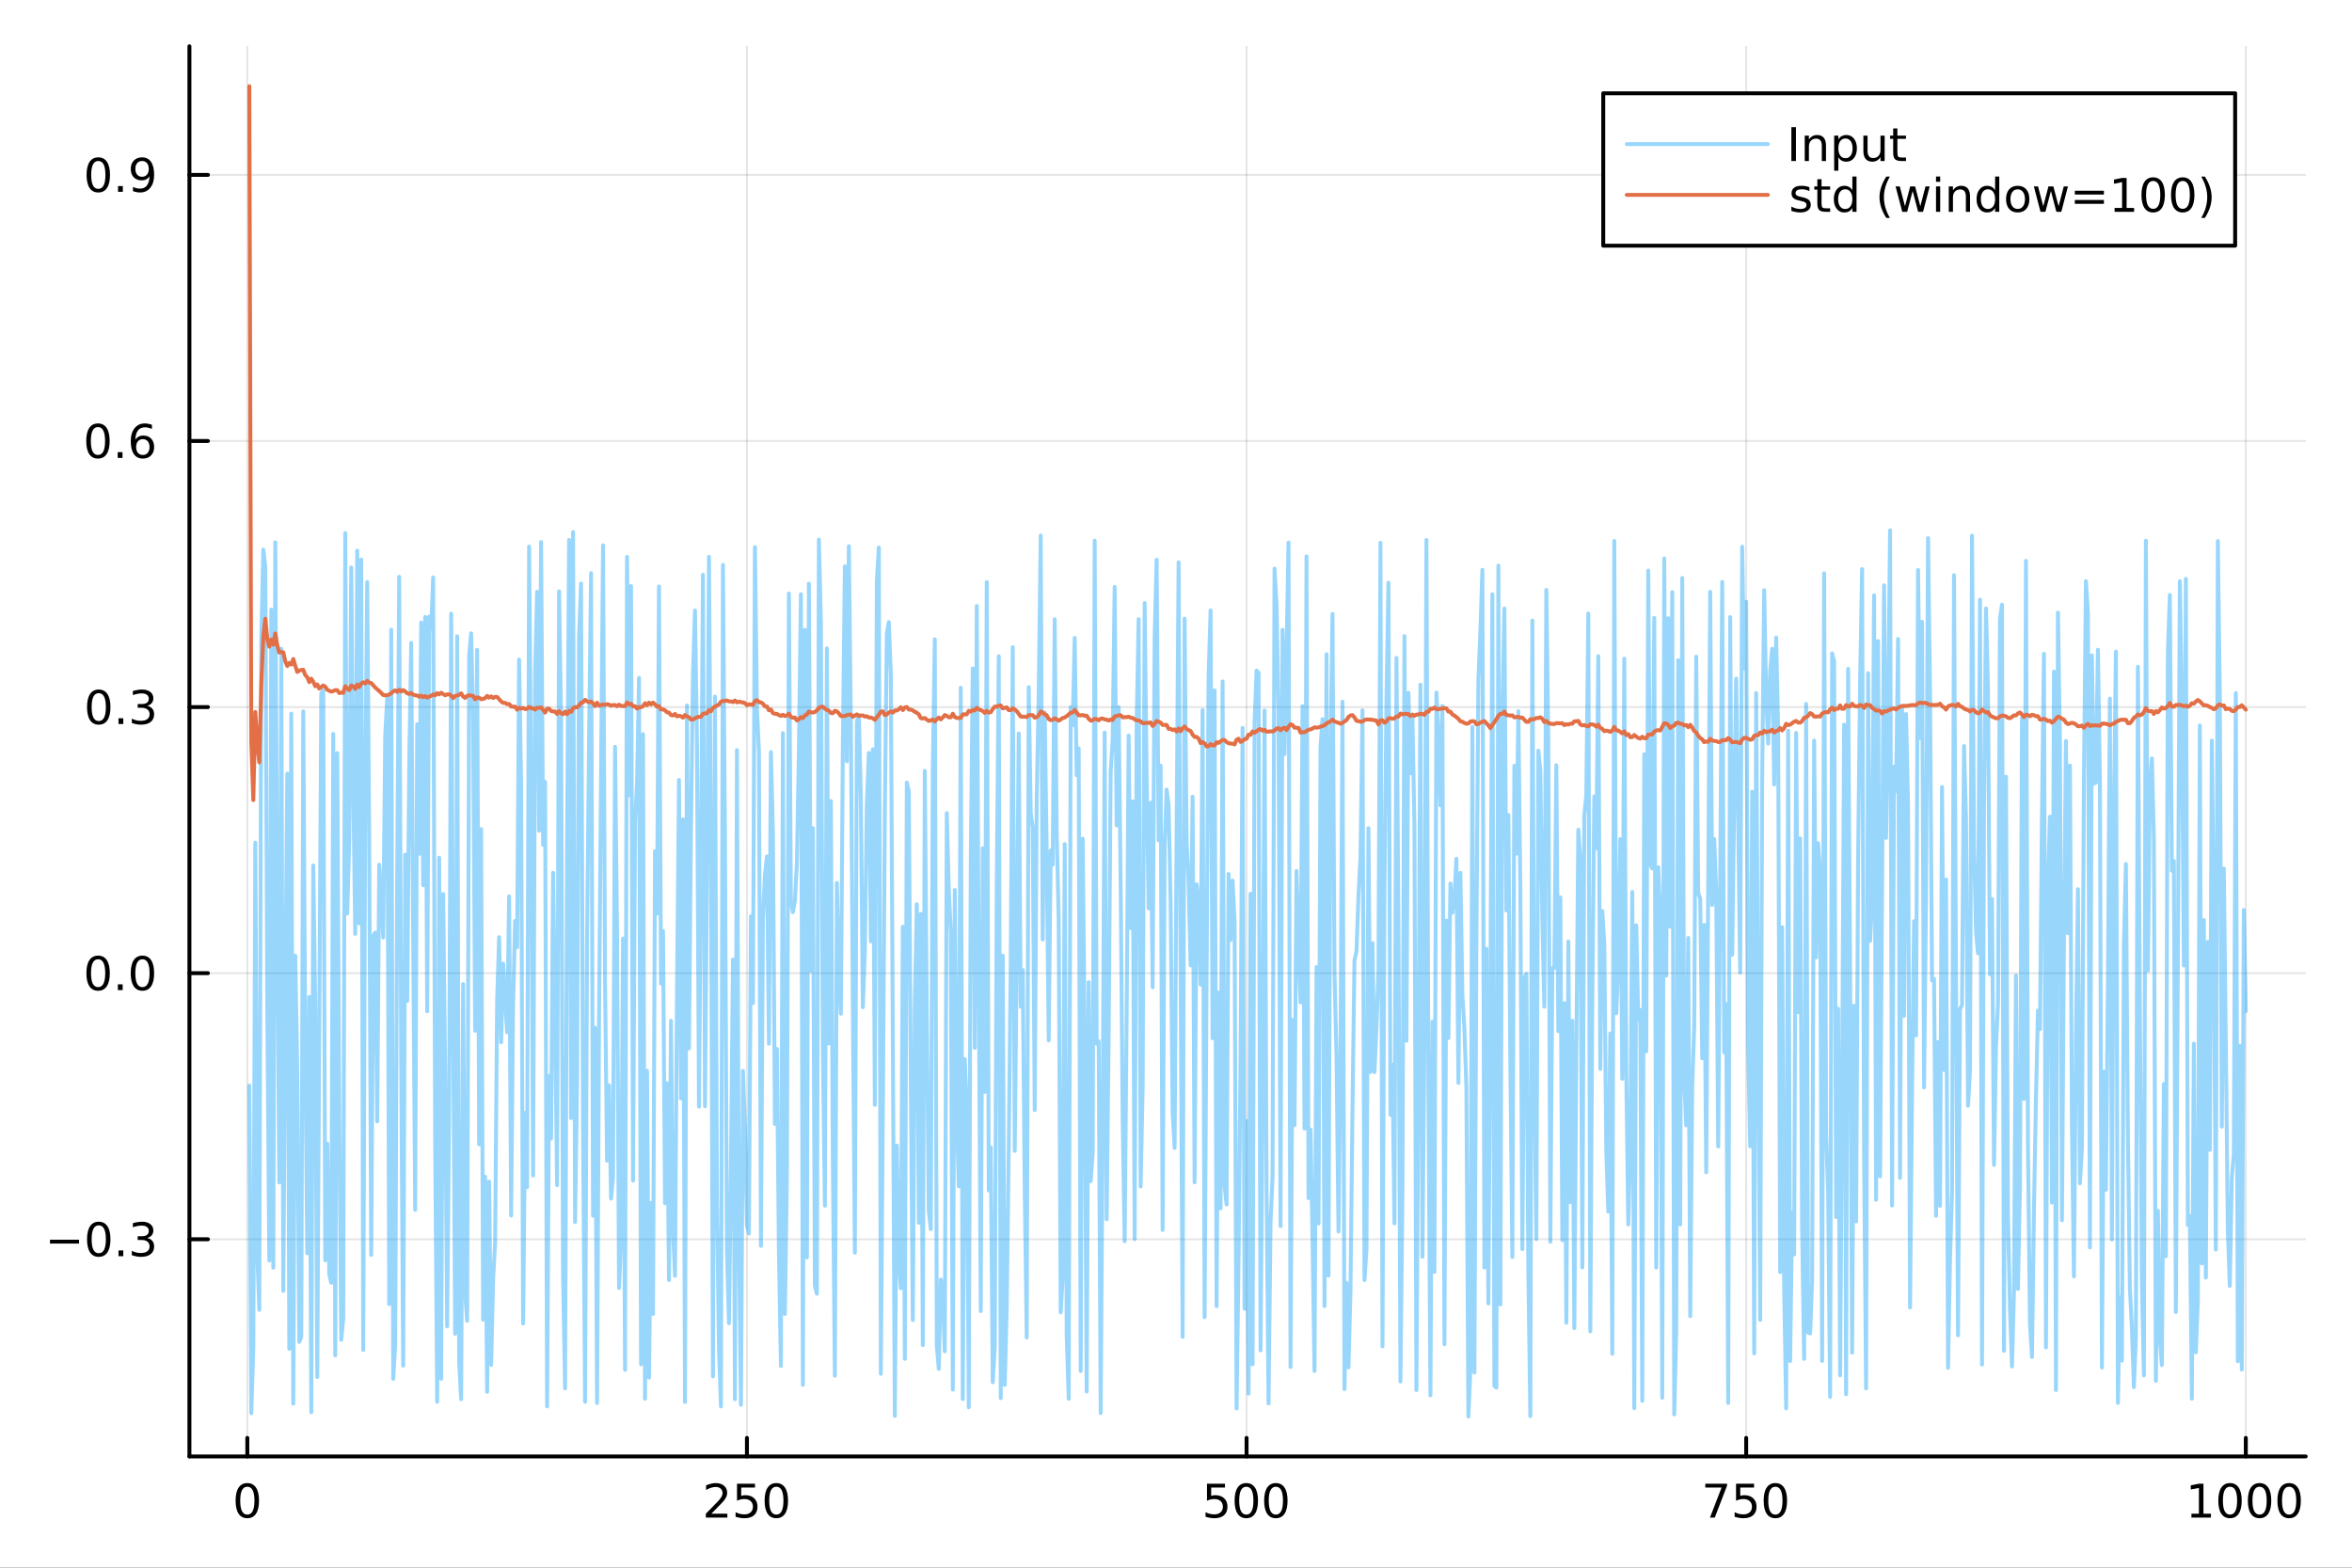 <?xml version="1.0" encoding="utf-8"?>
<svg xmlns="http://www.w3.org/2000/svg" xmlns:xlink="http://www.w3.org/1999/xlink" width="600" height="400" viewBox="0 0 2400 1600">
<rect x="0" y="0" width="2400" height="1600" fill="#333333" stroke="none"/>
<defs>
  <clipPath id="clip750">
    <rect x="0" y="0" width="2400" height="1600"/>
  </clipPath>
</defs>
<path clip-path="url(#clip750)" d="M0 1600 L2400 1600 L2400 0 L0 0  Z" fill="#ffffff" fill-rule="evenodd" fill-opacity="1"/>
<defs>
  <clipPath id="clip751">
    <rect x="480" y="0" width="1681" height="1600"/>
  </clipPath>
</defs>
<path clip-path="url(#clip750)" d="M193.288 1486.45 L2352.76 1486.45 L2352.76 47.244 L193.288 47.244  Z" fill="#ffffff" fill-rule="evenodd" fill-opacity="1"/>
<defs>
  <clipPath id="clip752">
    <rect x="193" y="47" width="2160" height="1440"/>
  </clipPath>
</defs>
<polyline clip-path="url(#clip752)" style="stroke:#000000; stroke-linecap:round; stroke-linejoin:round; stroke-width:2; stroke-opacity:0.1; fill:none" points="252.366,1486.45 252.366,47.244 "/>
<polyline clip-path="url(#clip752)" style="stroke:#000000; stroke-linecap:round; stroke-linejoin:round; stroke-width:2; stroke-opacity:0.1; fill:none" points="762.184,1486.45 762.184,47.244 "/>
<polyline clip-path="url(#clip752)" style="stroke:#000000; stroke-linecap:round; stroke-linejoin:round; stroke-width:2; stroke-opacity:0.1; fill:none" points="1272,1486.45 1272,47.244 "/>
<polyline clip-path="url(#clip752)" style="stroke:#000000; stroke-linecap:round; stroke-linejoin:round; stroke-width:2; stroke-opacity:0.1; fill:none" points="1781.82,1486.45 1781.82,47.244 "/>
<polyline clip-path="url(#clip752)" style="stroke:#000000; stroke-linecap:round; stroke-linejoin:round; stroke-width:2; stroke-opacity:0.1; fill:none" points="2291.64,1486.45 2291.64,47.244 "/>
<polyline clip-path="url(#clip750)" style="stroke:#000000; stroke-linecap:round; stroke-linejoin:round; stroke-width:4; stroke-opacity:1; fill:none" points="193.288,1486.45 2352.76,1486.45 "/>
<polyline clip-path="url(#clip750)" style="stroke:#000000; stroke-linecap:round; stroke-linejoin:round; stroke-width:4; stroke-opacity:1; fill:none" points="252.366,1486.45 252.366,1467.55 "/>
<polyline clip-path="url(#clip750)" style="stroke:#000000; stroke-linecap:round; stroke-linejoin:round; stroke-width:4; stroke-opacity:1; fill:none" points="762.184,1486.45 762.184,1467.55 "/>
<polyline clip-path="url(#clip750)" style="stroke:#000000; stroke-linecap:round; stroke-linejoin:round; stroke-width:4; stroke-opacity:1; fill:none" points="1272,1486.45 1272,1467.55 "/>
<polyline clip-path="url(#clip750)" style="stroke:#000000; stroke-linecap:round; stroke-linejoin:round; stroke-width:4; stroke-opacity:1; fill:none" points="1781.82,1486.45 1781.82,1467.55 "/>
<polyline clip-path="url(#clip750)" style="stroke:#000000; stroke-linecap:round; stroke-linejoin:round; stroke-width:4; stroke-opacity:1; fill:none" points="2291.64,1486.45 2291.64,1467.55 "/>
<path clip-path="url(#clip750)" d="M252.366 1517.37 Q248.755 1517.37 246.926 1520.93 Q245.12 1524.47 245.12 1531.6 Q245.12 1538.71 246.926 1542.27 Q248.755 1545.82 252.366 1545.82 Q256 1545.82 257.805 1542.27 Q259.634 1538.71 259.634 1531.6 Q259.634 1524.47 257.805 1520.93 Q256 1517.37 252.366 1517.37 M252.366 1513.66 Q258.176 1513.66 261.231 1518.27 Q264.31 1522.85 264.31 1531.6 Q264.31 1540.33 261.231 1544.94 Q258.176 1549.52 252.366 1549.52 Q246.555 1549.52 243.477 1544.94 Q240.421 1540.33 240.421 1531.6 Q240.421 1522.85 243.477 1518.27 Q246.555 1513.66 252.366 1513.66 Z" fill="#000000" fill-rule="nonzero" fill-opacity="1" /><path clip-path="url(#clip750)" d="M725.876 1544.91 L742.196 1544.91 L742.196 1548.85 L720.251 1548.85 L720.251 1544.91 Q722.913 1542.16 727.497 1537.53 Q732.103 1532.88 733.284 1531.53 Q735.529 1529.01 736.409 1527.27 Q737.311 1525.51 737.311 1523.82 Q737.311 1521.07 735.367 1519.33 Q733.446 1517.6 730.344 1517.6 Q728.145 1517.6 725.691 1518.36 Q723.261 1519.13 720.483 1520.68 L720.483 1515.95 Q723.307 1514.82 725.761 1514.24 Q728.214 1513.66 730.251 1513.66 Q735.622 1513.66 738.816 1516.35 Q742.01 1519.03 742.01 1523.52 Q742.01 1525.65 741.2 1527.57 Q740.413 1529.47 738.307 1532.07 Q737.728 1532.74 734.626 1535.95 Q731.524 1539.15 725.876 1544.91 Z" fill="#000000" fill-rule="nonzero" fill-opacity="1" /><path clip-path="url(#clip750)" d="M752.057 1514.29 L770.413 1514.29 L770.413 1518.22 L756.339 1518.22 L756.339 1526.7 Q757.358 1526.35 758.376 1526.19 Q759.395 1526 760.413 1526 Q766.2 1526 769.58 1529.17 Q772.959 1532.34 772.959 1537.76 Q772.959 1543.34 769.487 1546.44 Q766.015 1549.52 759.696 1549.52 Q757.52 1549.52 755.251 1549.15 Q753.006 1548.78 750.598 1548.04 L750.598 1543.34 Q752.682 1544.47 754.904 1545.03 Q757.126 1545.58 759.603 1545.58 Q763.608 1545.58 765.945 1543.48 Q768.283 1541.37 768.283 1537.76 Q768.283 1534.15 765.945 1532.04 Q763.608 1529.94 759.603 1529.94 Q757.728 1529.94 755.853 1530.35 Q754.001 1530.77 752.057 1531.65 L752.057 1514.29 Z" fill="#000000" fill-rule="nonzero" fill-opacity="1" /><path clip-path="url(#clip750)" d="M792.172 1517.37 Q788.561 1517.37 786.732 1520.93 Q784.927 1524.47 784.927 1531.6 Q784.927 1538.71 786.732 1542.27 Q788.561 1545.82 792.172 1545.82 Q795.806 1545.82 797.612 1542.27 Q799.441 1538.71 799.441 1531.6 Q799.441 1524.47 797.612 1520.93 Q795.806 1517.37 792.172 1517.37 M792.172 1513.66 Q797.982 1513.66 801.038 1518.27 Q804.117 1522.85 804.117 1531.6 Q804.117 1540.33 801.038 1544.94 Q797.982 1549.52 792.172 1549.52 Q786.362 1549.52 783.283 1544.94 Q780.228 1540.33 780.228 1531.6 Q780.228 1522.85 783.283 1518.27 Q786.362 1513.66 792.172 1513.66 Z" fill="#000000" fill-rule="nonzero" fill-opacity="1" /><path clip-path="url(#clip750)" d="M1231.62 1514.29 L1249.98 1514.29 L1249.98 1518.22 L1235.9 1518.22 L1235.9 1526.7 Q1236.92 1526.35 1237.94 1526.19 Q1238.96 1526 1239.98 1526 Q1245.76 1526 1249.14 1529.17 Q1252.52 1532.34 1252.52 1537.76 Q1252.52 1543.34 1249.05 1546.44 Q1245.58 1549.52 1239.26 1549.52 Q1237.08 1549.52 1234.81 1549.15 Q1232.57 1548.78 1230.16 1548.04 L1230.16 1543.34 Q1232.25 1544.47 1234.47 1545.03 Q1236.69 1545.58 1239.17 1545.58 Q1243.17 1545.58 1245.51 1543.48 Q1247.85 1541.37 1247.85 1537.76 Q1247.85 1534.15 1245.51 1532.04 Q1243.17 1529.94 1239.17 1529.94 Q1237.29 1529.94 1235.42 1530.35 Q1233.56 1530.77 1231.62 1531.65 L1231.62 1514.29 Z" fill="#000000" fill-rule="nonzero" fill-opacity="1" /><path clip-path="url(#clip750)" d="M1271.74 1517.37 Q1268.12 1517.37 1266.3 1520.93 Q1264.49 1524.47 1264.49 1531.6 Q1264.49 1538.71 1266.3 1542.27 Q1268.12 1545.82 1271.74 1545.82 Q1275.37 1545.82 1277.18 1542.27 Q1279 1538.71 1279 1531.6 Q1279 1524.47 1277.18 1520.93 Q1275.37 1517.37 1271.74 1517.37 M1271.74 1513.66 Q1277.55 1513.66 1280.6 1518.27 Q1283.68 1522.85 1283.68 1531.6 Q1283.68 1540.33 1280.6 1544.94 Q1277.55 1549.52 1271.74 1549.52 Q1265.93 1549.52 1262.85 1544.94 Q1259.79 1540.33 1259.79 1531.6 Q1259.79 1522.85 1262.85 1518.27 Q1265.93 1513.66 1271.74 1513.66 Z" fill="#000000" fill-rule="nonzero" fill-opacity="1" /><path clip-path="url(#clip750)" d="M1301.9 1517.37 Q1298.29 1517.37 1296.46 1520.93 Q1294.65 1524.47 1294.65 1531.6 Q1294.65 1538.71 1296.46 1542.27 Q1298.29 1545.82 1301.9 1545.82 Q1305.53 1545.82 1307.34 1542.27 Q1309.17 1538.71 1309.17 1531.6 Q1309.17 1524.47 1307.34 1520.93 Q1305.53 1517.37 1301.9 1517.37 M1301.9 1513.66 Q1307.71 1513.66 1310.76 1518.27 Q1313.84 1522.85 1313.84 1531.6 Q1313.84 1540.33 1310.76 1544.94 Q1307.71 1549.52 1301.9 1549.52 Q1296.09 1549.52 1293.01 1544.94 Q1289.95 1540.33 1289.95 1531.6 Q1289.95 1522.85 1293.01 1518.27 Q1296.09 1513.66 1301.9 1513.66 Z" fill="#000000" fill-rule="nonzero" fill-opacity="1" /><path clip-path="url(#clip750)" d="M1740.1 1514.29 L1762.32 1514.29 L1762.32 1516.28 L1749.77 1548.85 L1744.89 1548.85 L1756.69 1518.22 L1740.1 1518.22 L1740.1 1514.29 Z" fill="#000000" fill-rule="nonzero" fill-opacity="1" /><path clip-path="url(#clip750)" d="M1771.48 1514.29 L1789.84 1514.29 L1789.84 1518.22 L1775.77 1518.22 L1775.77 1526.7 Q1776.79 1526.35 1777.8 1526.19 Q1778.82 1526 1779.84 1526 Q1785.63 1526 1789.01 1529.17 Q1792.39 1532.34 1792.39 1537.76 Q1792.39 1543.34 1788.92 1546.44 Q1785.44 1549.52 1779.12 1549.52 Q1776.95 1549.52 1774.68 1549.15 Q1772.43 1548.78 1770.03 1548.04 L1770.03 1543.34 Q1772.11 1544.47 1774.33 1545.03 Q1776.55 1545.58 1779.03 1545.58 Q1783.04 1545.58 1785.37 1543.48 Q1787.71 1541.37 1787.71 1537.76 Q1787.71 1534.15 1785.37 1532.04 Q1783.04 1529.94 1779.03 1529.94 Q1777.16 1529.94 1775.28 1530.35 Q1773.43 1530.77 1771.48 1531.65 L1771.48 1514.29 Z" fill="#000000" fill-rule="nonzero" fill-opacity="1" /><path clip-path="url(#clip750)" d="M1811.6 1517.37 Q1807.99 1517.37 1806.16 1520.93 Q1804.36 1524.47 1804.36 1531.6 Q1804.36 1538.71 1806.16 1542.27 Q1807.99 1545.82 1811.6 1545.82 Q1815.23 1545.82 1817.04 1542.27 Q1818.87 1538.71 1818.87 1531.6 Q1818.87 1524.47 1817.04 1520.93 Q1815.23 1517.37 1811.6 1517.37 M1811.6 1513.66 Q1817.41 1513.66 1820.47 1518.27 Q1823.54 1522.85 1823.54 1531.6 Q1823.54 1540.33 1820.47 1544.94 Q1817.41 1549.52 1811.6 1549.52 Q1805.79 1549.52 1802.71 1544.94 Q1799.66 1540.33 1799.66 1531.6 Q1799.66 1522.85 1802.71 1518.27 Q1805.79 1513.66 1811.6 1513.66 Z" fill="#000000" fill-rule="nonzero" fill-opacity="1" /><path clip-path="url(#clip750)" d="M2236.16 1544.91 L2243.8 1544.91 L2243.8 1518.55 L2235.49 1520.21 L2235.49 1515.95 L2243.76 1514.29 L2248.43 1514.29 L2248.43 1544.91 L2256.07 1544.91 L2256.07 1548.85 L2236.16 1548.85 L2236.16 1544.91 Z" fill="#000000" fill-rule="nonzero" fill-opacity="1" /><path clip-path="url(#clip750)" d="M2275.52 1517.37 Q2271.91 1517.37 2270.08 1520.93 Q2268.27 1524.47 2268.27 1531.6 Q2268.27 1538.71 2270.08 1542.27 Q2271.91 1545.82 2275.52 1545.82 Q2279.15 1545.82 2280.96 1542.27 Q2282.78 1538.71 2282.78 1531.6 Q2282.78 1524.47 2280.96 1520.93 Q2279.15 1517.37 2275.52 1517.37 M2275.52 1513.66 Q2281.33 1513.66 2284.38 1518.27 Q2287.46 1522.85 2287.46 1531.6 Q2287.46 1540.33 2284.38 1544.94 Q2281.33 1549.52 2275.52 1549.52 Q2269.71 1549.52 2266.63 1544.94 Q2263.57 1540.33 2263.57 1531.6 Q2263.57 1522.85 2266.63 1518.27 Q2269.71 1513.66 2275.52 1513.66 Z" fill="#000000" fill-rule="nonzero" fill-opacity="1" /><path clip-path="url(#clip750)" d="M2305.68 1517.37 Q2302.07 1517.37 2300.24 1520.93 Q2298.43 1524.47 2298.43 1531.6 Q2298.43 1538.71 2300.24 1542.27 Q2302.07 1545.82 2305.68 1545.82 Q2309.31 1545.82 2311.12 1542.27 Q2312.95 1538.71 2312.95 1531.6 Q2312.95 1524.47 2311.12 1520.93 Q2309.31 1517.37 2305.68 1517.37 M2305.68 1513.66 Q2311.49 1513.66 2314.54 1518.27 Q2317.62 1522.85 2317.62 1531.6 Q2317.62 1540.33 2314.54 1544.94 Q2311.49 1549.52 2305.68 1549.52 Q2299.87 1549.52 2296.79 1544.94 Q2293.73 1540.33 2293.73 1531.6 Q2293.73 1522.85 2296.79 1518.27 Q2299.87 1513.66 2305.68 1513.66 Z" fill="#000000" fill-rule="nonzero" fill-opacity="1" /><path clip-path="url(#clip750)" d="M2335.84 1517.37 Q2332.23 1517.37 2330.4 1520.93 Q2328.59 1524.47 2328.59 1531.6 Q2328.59 1538.71 2330.4 1542.27 Q2332.23 1545.82 2335.84 1545.82 Q2339.47 1545.82 2341.28 1542.27 Q2343.11 1538.71 2343.11 1531.6 Q2343.11 1524.47 2341.28 1520.93 Q2339.47 1517.37 2335.84 1517.37 M2335.84 1513.66 Q2341.65 1513.66 2344.71 1518.27 Q2347.78 1522.85 2347.78 1531.6 Q2347.78 1540.33 2344.71 1544.94 Q2341.65 1549.52 2335.84 1549.52 Q2330.03 1549.52 2326.95 1544.94 Q2323.9 1540.33 2323.9 1531.6 Q2323.9 1522.85 2326.95 1518.27 Q2330.03 1513.66 2335.84 1513.66 Z" fill="#000000" fill-rule="nonzero" fill-opacity="1" /><polyline clip-path="url(#clip752)" style="stroke:#000000; stroke-linecap:round; stroke-linejoin:round; stroke-width:2; stroke-opacity:0.1; fill:none" points="193.288,1264.81 2352.76,1264.81 "/>
<polyline clip-path="url(#clip752)" style="stroke:#000000; stroke-linecap:round; stroke-linejoin:round; stroke-width:2; stroke-opacity:0.1; fill:none" points="193.288,993.233 2352.76,993.233 "/>
<polyline clip-path="url(#clip752)" style="stroke:#000000; stroke-linecap:round; stroke-linejoin:round; stroke-width:2; stroke-opacity:0.1; fill:none" points="193.288,721.656 2352.76,721.656 "/>
<polyline clip-path="url(#clip752)" style="stroke:#000000; stroke-linecap:round; stroke-linejoin:round; stroke-width:2; stroke-opacity:0.1; fill:none" points="193.288,450.079 2352.76,450.079 "/>
<polyline clip-path="url(#clip752)" style="stroke:#000000; stroke-linecap:round; stroke-linejoin:round; stroke-width:2; stroke-opacity:0.1; fill:none" points="193.288,178.502 2352.76,178.502 "/>
<polyline clip-path="url(#clip750)" style="stroke:#000000; stroke-linecap:round; stroke-linejoin:round; stroke-width:4; stroke-opacity:1; fill:none" points="193.288,1486.45 193.288,47.244 "/>
<polyline clip-path="url(#clip750)" style="stroke:#000000; stroke-linecap:round; stroke-linejoin:round; stroke-width:4; stroke-opacity:1; fill:none" points="193.288,1264.81 212.185,1264.81 "/>
<polyline clip-path="url(#clip750)" style="stroke:#000000; stroke-linecap:round; stroke-linejoin:round; stroke-width:4; stroke-opacity:1; fill:none" points="193.288,993.233 212.185,993.233 "/>
<polyline clip-path="url(#clip750)" style="stroke:#000000; stroke-linecap:round; stroke-linejoin:round; stroke-width:4; stroke-opacity:1; fill:none" points="193.288,721.656 212.185,721.656 "/>
<polyline clip-path="url(#clip750)" style="stroke:#000000; stroke-linecap:round; stroke-linejoin:round; stroke-width:4; stroke-opacity:1; fill:none" points="193.288,450.079 212.185,450.079 "/>
<polyline clip-path="url(#clip750)" style="stroke:#000000; stroke-linecap:round; stroke-linejoin:round; stroke-width:4; stroke-opacity:1; fill:none" points="193.288,178.502 212.185,178.502 "/>
<path clip-path="url(#clip750)" d="M50.992 1265.26 L80.668 1265.26 L80.668 1269.2 L50.992 1269.2 L50.992 1265.26 Z" fill="#000000" fill-rule="nonzero" fill-opacity="1" /><path clip-path="url(#clip750)" d="M100.76 1250.61 Q97.149 1250.61 95.321 1254.17 Q93.515 1257.72 93.515 1264.85 Q93.515 1271.95 95.321 1275.52 Q97.149 1279.06 100.76 1279.06 Q104.395 1279.06 106.2 1275.52 Q108.029 1271.95 108.029 1264.85 Q108.029 1257.72 106.2 1254.17 Q104.395 1250.61 100.76 1250.61 M100.76 1246.91 Q106.571 1246.91 109.626 1251.51 Q112.705 1256.1 112.705 1264.85 Q112.705 1273.57 109.626 1278.18 Q106.571 1282.76 100.76 1282.76 Q94.95 1282.76 91.871 1278.18 Q88.816 1273.57 88.816 1264.85 Q88.816 1256.1 91.871 1251.51 Q94.95 1246.91 100.76 1246.91 Z" fill="#000000" fill-rule="nonzero" fill-opacity="1" /><path clip-path="url(#clip750)" d="M120.922 1276.21 L125.807 1276.21 L125.807 1282.09 L120.922 1282.09 L120.922 1276.21 Z" fill="#000000" fill-rule="nonzero" fill-opacity="1" /><path clip-path="url(#clip750)" d="M150.158 1263.46 Q153.515 1264.17 155.39 1266.44 Q157.288 1268.71 157.288 1272.04 Q157.288 1277.16 153.769 1279.96 Q150.251 1282.76 143.769 1282.76 Q141.593 1282.76 139.279 1282.32 Q136.987 1281.91 134.533 1281.05 L134.533 1276.53 Q136.478 1277.67 138.793 1278.25 Q141.107 1278.83 143.631 1278.83 Q148.029 1278.83 150.32 1277.09 Q152.635 1275.35 152.635 1272.04 Q152.635 1268.99 150.482 1267.28 Q148.353 1265.54 144.533 1265.54 L140.506 1265.54 L140.506 1261.7 L144.718 1261.7 Q148.168 1261.7 149.996 1260.33 Q151.825 1258.94 151.825 1256.35 Q151.825 1253.69 149.927 1252.28 Q148.052 1250.84 144.533 1250.84 Q142.612 1250.84 140.413 1251.26 Q138.214 1251.67 135.575 1252.55 L135.575 1248.39 Q138.237 1247.65 140.552 1247.28 Q142.89 1246.91 144.95 1246.91 Q150.274 1246.91 153.376 1249.34 Q156.478 1251.74 156.478 1255.86 Q156.478 1258.73 154.834 1260.72 Q153.191 1262.69 150.158 1263.46 Z" fill="#000000" fill-rule="nonzero" fill-opacity="1" /><path clip-path="url(#clip750)" d="M100.112 979.032 Q96.501 979.032 94.672 982.597 Q92.867 986.138 92.867 993.268 Q92.867 1000.37 94.672 1003.94 Q96.501 1007.48 100.112 1007.48 Q103.746 1007.48 105.552 1003.94 Q107.381 1000.37 107.381 993.268 Q107.381 986.138 105.552 982.597 Q103.746 979.032 100.112 979.032 M100.112 975.328 Q105.922 975.328 108.978 979.935 Q112.057 984.518 112.057 993.268 Q112.057 1001.99 108.978 1006.6 Q105.922 1011.18 100.112 1011.18 Q94.302 1011.18 91.223 1006.6 Q88.168 1001.99 88.168 993.268 Q88.168 984.518 91.223 979.935 Q94.302 975.328 100.112 975.328 Z" fill="#000000" fill-rule="nonzero" fill-opacity="1" /><path clip-path="url(#clip750)" d="M120.274 1004.63 L125.158 1004.63 L125.158 1010.51 L120.274 1010.51 L120.274 1004.63 Z" fill="#000000" fill-rule="nonzero" fill-opacity="1" /><path clip-path="url(#clip750)" d="M145.343 979.032 Q141.732 979.032 139.904 982.597 Q138.098 986.138 138.098 993.268 Q138.098 1000.37 139.904 1003.94 Q141.732 1007.48 145.343 1007.48 Q148.978 1007.48 150.783 1003.94 Q152.612 1000.37 152.612 993.268 Q152.612 986.138 150.783 982.597 Q148.978 979.032 145.343 979.032 M145.343 975.328 Q151.154 975.328 154.209 979.935 Q157.288 984.518 157.288 993.268 Q157.288 1001.99 154.209 1006.6 Q151.154 1011.18 145.343 1011.18 Q139.533 1011.18 136.455 1006.6 Q133.399 1001.99 133.399 993.268 Q133.399 984.518 136.455 979.935 Q139.533 975.328 145.343 975.328 Z" fill="#000000" fill-rule="nonzero" fill-opacity="1" /><path clip-path="url(#clip750)" d="M100.76 707.455 Q97.149 707.455 95.321 711.02 Q93.515 714.561 93.515 721.691 Q93.515 728.797 95.321 732.362 Q97.149 735.904 100.76 735.904 Q104.395 735.904 106.2 732.362 Q108.029 728.797 108.029 721.691 Q108.029 714.561 106.2 711.02 Q104.395 707.455 100.76 707.455 M100.76 703.751 Q106.571 703.751 109.626 708.358 Q112.705 712.941 112.705 721.691 Q112.705 730.418 109.626 735.024 Q106.571 739.607 100.76 739.607 Q94.95 739.607 91.871 735.024 Q88.816 730.418 88.816 721.691 Q88.816 712.941 91.871 708.358 Q94.95 703.751 100.76 703.751 Z" fill="#000000" fill-rule="nonzero" fill-opacity="1" /><path clip-path="url(#clip750)" d="M120.922 733.057 L125.807 733.057 L125.807 738.936 L120.922 738.936 L120.922 733.057 Z" fill="#000000" fill-rule="nonzero" fill-opacity="1" /><path clip-path="url(#clip750)" d="M150.158 720.302 Q153.515 721.02 155.39 723.288 Q157.288 725.557 157.288 728.89 Q157.288 734.006 153.769 736.807 Q150.251 739.607 143.769 739.607 Q141.593 739.607 139.279 739.168 Q136.987 738.751 134.533 737.894 L134.533 733.381 Q136.478 734.515 138.793 735.094 Q141.107 735.672 143.631 735.672 Q148.029 735.672 150.32 733.936 Q152.635 732.2 152.635 728.89 Q152.635 725.834 150.482 724.121 Q148.353 722.385 144.533 722.385 L140.506 722.385 L140.506 718.543 L144.718 718.543 Q148.168 718.543 149.996 717.177 Q151.825 715.788 151.825 713.196 Q151.825 710.534 149.927 709.121 Q148.052 707.686 144.533 707.686 Q142.612 707.686 140.413 708.103 Q138.214 708.52 135.575 709.399 L135.575 705.233 Q138.237 704.492 140.552 704.122 Q142.89 703.751 144.95 703.751 Q150.274 703.751 153.376 706.182 Q156.478 708.589 156.478 712.709 Q156.478 715.58 154.834 717.571 Q153.191 719.538 150.158 720.302 Z" fill="#000000" fill-rule="nonzero" fill-opacity="1" /><path clip-path="url(#clip750)" d="M99.95 435.878 Q96.339 435.878 94.51 439.443 Q92.705 442.984 92.705 450.114 Q92.705 457.22 94.51 460.785 Q96.339 464.327 99.95 464.327 Q103.584 464.327 105.39 460.785 Q107.219 457.22 107.219 450.114 Q107.219 442.984 105.39 439.443 Q103.584 435.878 99.95 435.878 M99.95 432.174 Q105.76 432.174 108.816 436.781 Q111.895 441.364 111.895 450.114 Q111.895 458.841 108.816 463.447 Q105.76 468.03 99.95 468.03 Q94.14 468.03 91.061 463.447 Q88.006 458.841 88.006 450.114 Q88.006 441.364 91.061 436.781 Q94.14 432.174 99.95 432.174 Z" fill="#000000" fill-rule="nonzero" fill-opacity="1" /><path clip-path="url(#clip750)" d="M120.112 461.479 L124.996 461.479 L124.996 467.359 L120.112 467.359 L120.112 461.479 Z" fill="#000000" fill-rule="nonzero" fill-opacity="1" /><path clip-path="url(#clip750)" d="M145.76 448.216 Q142.612 448.216 140.76 450.368 Q138.931 452.521 138.931 456.271 Q138.931 459.998 140.76 462.174 Q142.612 464.327 145.76 464.327 Q148.908 464.327 150.737 462.174 Q152.589 459.998 152.589 456.271 Q152.589 452.521 150.737 450.368 Q148.908 448.216 145.76 448.216 M155.042 433.563 L155.042 437.822 Q153.283 436.989 151.478 436.549 Q149.695 436.109 147.936 436.109 Q143.306 436.109 140.853 439.234 Q138.422 442.359 138.075 448.679 Q139.441 446.665 141.501 445.6 Q143.561 444.512 146.038 444.512 Q151.246 444.512 154.255 447.683 Q157.288 450.831 157.288 456.271 Q157.288 461.595 154.14 464.813 Q150.992 468.03 145.76 468.03 Q139.765 468.03 136.594 463.447 Q133.422 458.841 133.422 450.114 Q133.422 441.919 137.311 437.058 Q141.2 432.174 147.751 432.174 Q149.51 432.174 151.293 432.521 Q153.098 432.868 155.042 433.563 Z" fill="#000000" fill-rule="nonzero" fill-opacity="1" /><path clip-path="url(#clip750)" d="M100.297 164.301 Q96.686 164.301 94.858 167.865 Q93.052 171.407 93.052 178.537 Q93.052 185.643 94.858 189.208 Q96.686 192.75 100.297 192.75 Q103.932 192.75 105.737 189.208 Q107.566 185.643 107.566 178.537 Q107.566 171.407 105.737 167.865 Q103.932 164.301 100.297 164.301 M100.297 160.597 Q106.108 160.597 109.163 165.203 Q112.242 169.787 112.242 178.537 Q112.242 187.263 109.163 191.87 Q106.108 196.453 100.297 196.453 Q94.487 196.453 91.409 191.87 Q88.353 187.263 88.353 178.537 Q88.353 169.787 91.409 165.203 Q94.487 160.597 100.297 160.597 Z" fill="#000000" fill-rule="nonzero" fill-opacity="1" /><path clip-path="url(#clip750)" d="M120.459 189.902 L125.344 189.902 L125.344 195.782 L120.459 195.782 L120.459 189.902 Z" fill="#000000" fill-rule="nonzero" fill-opacity="1" /><path clip-path="url(#clip750)" d="M135.668 195.064 L135.668 190.805 Q137.427 191.638 139.232 192.078 Q141.038 192.518 142.774 192.518 Q147.404 192.518 149.834 189.416 Q152.288 186.291 152.635 179.949 Q151.293 181.939 149.232 183.004 Q147.172 184.069 144.672 184.069 Q139.487 184.069 136.455 180.944 Q133.445 177.796 133.445 172.356 Q133.445 167.032 136.594 163.815 Q139.742 160.597 144.973 160.597 Q150.968 160.597 154.117 165.203 Q157.288 169.787 157.288 178.537 Q157.288 186.708 153.399 191.592 Q149.533 196.453 142.982 196.453 Q141.223 196.453 139.418 196.106 Q137.612 195.759 135.668 195.064 M144.973 180.412 Q148.121 180.412 149.95 178.259 Q151.802 176.106 151.802 172.356 Q151.802 168.629 149.95 166.477 Q148.121 164.301 144.973 164.301 Q141.825 164.301 139.973 166.477 Q138.144 168.629 138.144 172.356 Q138.144 176.106 139.973 178.259 Q141.825 180.412 144.973 180.412 Z" fill="#000000" fill-rule="nonzero" fill-opacity="1" /><polyline clip-path="url(#clip752)" style="stroke:#009af9; stroke-linecap:round; stroke-linejoin:round; stroke-width:4; stroke-opacity:0.4; fill:none" points="254.405,1108.1 256.444,1442.36 258.483,1374.39 260.523,859.98 262.562,1280.18 264.601,1336.85 266.641,651.794 268.68,560.979 270.719,578.159 272.758,1032.43 274.798,1286.54 276.837,622.133 278.876,1293.79 280.915,553.521 282.955,948.327 284.994,1206.86 287.033,662.083 289.073,1317.44 291.112,1021.54 293.151,789.629 295.19,1376.57 297.23,728.321 299.269,1432.61 301.308,975.414 303.347,1091.54 305.387,1369.59 307.426,1364.48 309.465,726.018 311.505,1070.07 313.544,1279.12 315.583,1017.46 317.622,1441.32 319.662,883.263 321.701,1030.44 323.74,1405.34 325.779,1048.04 327.819,707.804 329.858,704.378 331.897,1286.23 333.937,1167.23 335.976,1300.73 338.015,1309.28 340.054,749.097 342.094,1383.34 344.133,768.665 346.172,1136.48 348.211,1367.43 350.251,1345.52 352.29,544.127 354.329,932.188 356.369,857.228 358.408,579.137 360.447,800.833 362.486,953.122 364.526,562.044 366.565,942.427 368.604,571.153 370.643,1377.74 372.683,801.557 374.722,594.038 376.761,857.86 378.801,1280.78 380.84,955.075 382.879,951.728 384.918,1144.4 386.958,882.542 388.997,916.717 391.036,956.913 393.075,750.743 395.115,712.188 397.154,1330.96 399.193,642.606 401.233,1407.26 403.272,1371.89 405.311,891.017 407.35,588.675 409.39,1077.86 411.429,1393.76 413.468,872.243 415.507,1021.6 417.547,783.365 419.586,656.023 421.625,956.989 423.665,1234.76 425.704,739.236 427.743,871.445 429.782,635.352 431.822,903.483 433.861,629.643 435.9,1032.15 437.939,629.355 439.979,641.9 442.018,589.332 444.057,1167.99 446.097,1430.69 448.136,875.299 450.175,1407.21 452.214,912.436 454.254,1098.42 456.293,1353.71 458.332,1128.15 460.371,626.328 462.411,1042.18 464.45,1361.35 466.489,649.404 468.529,1390.17 470.568,1427.99 472.607,1004.34 474.646,1319.25 476.686,1348.01 478.725,669.175 480.764,646.336 482.803,731.639 484.843,1052.04 486.882,663.218 488.921,1167.92 490.961,846.156 493,1346.89 495.039,1200.98 497.078,1420.57 499.118,1205.99 501.157,1393.05 503.196,1305.55 505.235,1267.96 507.275,1021.38 509.314,956.469 511.353,1063.72 513.393,983.387 515.432,1020.27 517.471,1053.52 519.51,914.902 521.55,1240.57 523.589,1024.34 525.628,939.912 527.667,966.867 529.707,673.079 531.746,799.724 533.785,1350.73 535.825,1135.93 537.864,1211.68 539.903,557.846 541.942,796.997 543.982,1199.78 546.021,688.012 548.06,603.957 550.099,847.785 552.139,553.215 554.178,862.255 556.217,797.932 558.257,1435.43 560.296,1098.21 562.335,1162.02 564.374,890.722 566.414,1037.12 568.453,1209.66 570.492,603.522 572.532,734.718 574.571,1301.35 576.61,1416.98 578.649,861.71 580.689,551.052 582.728,1141.17 584.767,543.026 586.806,1247.29 588.846,1104.61 590.885,649.266 592.924,595.494 594.964,1152.09 597.003,1430.69 599.042,958.917 601.081,754.055 603.121,584.969 605.16,1240.77 607.199,1049.03 609.238,1431.98 611.278,1038.63 613.317,788.668 615.356,556.533 617.396,1001.58 619.435,1184.66 621.474,1107.75 623.513,1223.29 625.553,1201.58 627.592,762.147 629.631,951.724 631.67,1314.53 633.71,1263.66 635.749,957.935 637.788,1398.09 639.828,568.36 641.867,811.523 643.906,598.16 645.945,1204.98 647.985,836.197 650.024,801.065 652.063,691.817 654.102,1392.35 656.142,749.32 658.181,1427.58 660.22,1092.78 662.26,1405.98 664.299,1227.84 666.338,1341.05 668.377,868.676 670.417,932.551 672.456,598.591 674.495,1003.86 676.534,950.191 678.574,1228.03 680.613,1105.57 682.652,1306.46 684.692,1041.81 686.731,1253.73 688.77,1302.09 690.809,1013.44 692.849,795.99 694.888,1121.02 696.927,836.294 698.966,1430.84 701.006,719.993 703.045,1070.08 705.084,845.147 707.124,688.046 709.163,623.116 711.202,757.211 713.241,1129.41 715.281,876.23 717.32,586.57 719.359,1129.13 721.398,895.619 723.438,568.264 725.477,865.489 727.516,1404.77 729.556,710.938 731.595,1226.59 733.634,1376.94 735.673,1435.44 737.713,576.568 739.752,855.941 741.791,1276.29 743.83,1350.52 745.87,1190.9 747.909,979.316 749.948,1428.06 751.988,765.529 754.027,1264.03 756.066,1433.79 758.105,1092.97 760.145,1151.04 762.184,1249.93 764.223,1258.92 766.262,935.165 768.302,1023.77 770.341,558.384 772.38,721.735 774.42,767.283 776.459,1271.55 778.498,936.519 780.537,893.289 782.577,874.09 784.616,1065.23 786.655,767.558 788.694,849.884 790.734,1147.17 792.773,1070.58 794.812,1278.08 796.852,1394.11 798.891,748.246 800.93,1340.98 802.969,1201.6 805.009,605.748 807.048,919.699 809.087,930.974 811.126,919.638 813.166,880.971 815.205,766.303 817.244,606.449 819.284,1413.41 821.323,642.82 823.362,1283.37 825.401,595.653 827.441,990.905 829.48,845.186 831.519,1312.54 833.558,1320.37 835.598,550.726 837.637,634.751 839.676,1072.96 841.716,1230.51 843.755,661.786 845.794,1064.98 847.833,817.582 849.873,1187.05 851.912,1404.08 853.951,901.145 855.99,998.256 858.03,1034.66 860.069,759.842 862.108,577.896 864.148,776.944 866.187,557.497 868.226,739.018 870.265,1027.43 872.305,1278.52 874.344,735.991 876.383,730.033 878.422,814.834 880.462,1028.01 882.501,970.026 884.54,820.625 886.58,768.404 888.619,960.718 890.658,764.715 892.697,1127.59 894.737,592.52 896.776,558.778 898.815,1402.13 900.855,1135.26 902.894,827.226 904.933,646.842 906.972,634.888 909.012,687.963 911.051,1060.33 913.09,1445.1 915.129,1169.15 917.169,1285.06 919.208,1314.77 921.247,945.831 923.287,1386.84 925.326,798.658 927.365,807.75 929.404,1105.51 931.444,1347.26 933.483,1026.59 935.522,922.861 937.561,1248.01 939.601,932.776 941.64,1372.88 943.679,786.674 945.719,1036.93 947.758,1236.15 949.797,1254.5 951.836,784.235 953.876,652.466 955.915,1373.51 957.954,1397.18 959.993,1306 962.033,1320.62 964.072,1379.16 966.111,829.903 968.151,907.648 970.19,951.126 972.229,1418.28 974.268,908.289 976.308,1138.53 978.347,1210.75 980.386,701.887 982.425,1427.93 984.465,1080.99 986.504,1134.12 988.543,1436.3 990.583,879.16 992.622,682.15 994.661,1069.42 996.7,618.465 998.74,999.436 1000.78,1338.11 1002.82,865.771 1004.86,1114.48 1006.9,594.102 1008.94,1214.98 1010.98,1171.02 1013.01,1410.74 1015.05,1374.54 1017.09,904.556 1019.13,669.735 1021.17,1426.92 1023.21,975.371 1025.25,1413.51 1027.29,1334.26 1029.33,1172.37 1031.37,983.796 1033.41,660.532 1035.45,1174.56 1037.49,973.694 1039.53,748.576 1041.56,1027.4 1043.6,989.96 1045.64,1214.14 1047.68,1365 1049.72,701.351 1051.76,829.882 1053.8,844.863 1055.84,1132.98 1057.88,815.689 1059.92,706.374 1061.96,546.57 1064,958.857 1066.04,727.184 1068.07,872.482 1070.11,1061.88 1072.15,867.965 1074.19,882.563 1076.23,632.094 1078.27,849.116 1080.31,940.696 1082.35,1339.38 1084.39,1303.16 1086.43,861.541 1088.47,1362.4 1090.51,1427.61 1092.55,721.728 1094.59,740.152 1096.62,651.079 1098.66,791.242 1100.7,763.812 1102.74,1399.25 1104.78,855.952 1106.82,1059.09 1108.86,1420.24 1110.9,1002.5 1112.94,1205.53 1114.98,1177.39 1117.02,551.747 1119.06,1065.26 1121.1,1062.76 1123.14,1442.26 1125.17,1149.13 1127.21,747.578 1129.25,1244.33 1131.29,1056.4 1133.33,787.868 1135.37,755.423 1137.41,599.055 1139.45,842.45 1141.49,721.722 1143.53,903.288 1145.57,1139.75 1147.61,1266.8 1149.65,1035.35 1151.69,750.73 1153.72,947.177 1155.76,817.882 1157.8,1264.66 1159.84,739.383 1161.88,631.894 1163.92,1211.01 1165.96,1109.74 1168,615.48 1170.04,794.654 1172.08,927.124 1174.12,819.249 1176.16,1007.64 1178.2,651.169 1180.23,571.308 1182.27,857.69 1184.31,781.378 1186.35,1255.3 1188.39,866.03 1190.43,805.848 1192.47,821.115 1194.51,921.471 1196.55,1135.09 1198.59,1171.6 1200.63,850.187 1202.67,573.928 1204.71,988.121 1206.75,1364.45 1208.78,631.407 1210.82,858.822 1212.86,899.924 1214.9,985.263 1216.94,813.115 1218.98,1206.69 1221.02,902.533 1223.06,918.612 1225.1,1004.86 1227.14,724.689 1229.18,1344.34 1231.22,995.098 1233.26,690.195 1235.3,622.977 1237.33,1059.7 1239.37,704.689 1241.41,1333.09 1243.45,1012.97 1245.49,1233.26 1247.53,695.474 1249.57,1210.35 1251.61,1229.35 1253.65,891.927 1255.69,959.29 1257.73,898.675 1259.77,941.102 1261.81,1437.48 1263.85,1282.65 1265.88,1083.32 1267.92,742.893 1269.96,1335.63 1272,1144.04 1274.04,1422.35 1276.08,912.181 1278.12,1392.46 1280.16,738.398 1282.2,684.427 1284.24,686.686 1286.28,1378.23 1288.32,1133.2 1290.36,725.172 1292.39,1208.57 1294.43,1432.35 1296.47,1246.98 1298.51,1201.69 1300.55,580.261 1302.59,617.544 1304.63,725.188 1306.67,1251.29 1308.71,642.802 1310.75,769.765 1312.79,666.82 1314.83,553.634 1316.87,1395.17 1318.91,1041.11 1320.94,1148.34 1322.98,888.911 1325.02,962.332 1327.06,1023.12 1329.1,720.685 1331.14,1151.88 1333.18,567.84 1335.22,1222.88 1337.26,1152.8 1339.3,1264.18 1341.34,1399.17 1343.38,986.992 1345.42,1248.65 1347.46,762.442 1349.49,733.919 1351.53,1332.97 1353.57,667.715 1355.61,1301.94 1357.65,768.031 1359.69,626.511 1361.73,994.029 1363.77,1076.36 1365.81,1256.93 1367.85,1078.35 1369.89,716.12 1371.93,1417.77 1373.97,1309.23 1376.01,1395.59 1378.04,1317.3 1380.08,1132.93 1382.12,980.018 1384.16,970.992 1386.2,914.113 1388.24,874.768 1390.28,724.909 1392.32,1306.48 1394.36,1275.17 1396.4,845.214 1398.44,1094.2 1400.48,962.596 1402.52,1094.18 1404.56,1048.85 1406.59,991.255 1408.63,554.009 1410.67,1374.13 1412.71,907.147 1414.75,713.637 1416.79,594.772 1418.83,1137.86 1420.87,1086.64 1422.91,1248.66 1424.95,671.505 1426.99,947.56 1429.03,1409.98 1431.07,1215.95 1433.1,649.209 1435.14,1062.16 1437.18,707.078 1439.22,789.088 1441.26,733.61 1443.3,843.094 1445.34,1418.74 1447.38,1094.86 1449.42,698.692 1451.46,1282.7 1453.5,1055.41 1455.54,551.066 1457.58,1112.56 1459.62,1424.12 1461.65,1042.66 1463.69,1298.17 1465.73,706.902 1467.77,748.724 1469.81,821.938 1471.85,720.529 1473.89,1371.97 1475.93,939.46 1477.97,1059.42 1480.01,901.742 1482.05,931.569 1484.09,915.142 1486.13,876.468 1488.17,1105.27 1490.2,890.784 1492.24,1016.06 1494.28,1049.94 1496.32,1109.9 1498.36,1445.72 1500.4,1396.23 1502.44,741.863 1504.48,1400.84 1506.52,960.25 1508.56,694.259 1510.6,643.905 1512.64,581.535 1514.68,1293.65 1516.72,968.347 1518.75,1330.29 1520.79,1021.53 1522.83,606.469 1524.87,1414.37 1526.91,1416.24 1528.95,577.286 1530.99,1331.47 1533.03,727.782 1535.07,621.11 1537.11,929.312 1539.15,831.728 1541.19,1089.73 1543.23,1282.93 1545.26,781.56 1547.3,871.33 1549.34,725.823 1551.38,905.633 1553.42,1274.84 1555.46,997.816 1557.5,993.873 1559.54,1298.79 1561.58,1445.29 1563.62,633.326 1565.66,1106.02 1567.7,1264.63 1569.74,766.101 1571.78,787.107 1573.81,936.086 1575.85,1027.42 1577.89,601.989 1579.93,759.308 1581.97,1267.35 1584.01,988.235 1586.05,987.978 1588.09,780.993 1590.13,1052.44 1592.17,915.861 1594.21,1265.77 1596.25,1023.92 1598.29,1350.07 1600.33,960.893 1602.36,1226.96 1604.4,1041.78 1606.44,1355.53 1608.48,1077.03 1610.52,846.794 1612.56,875.493 1614.6,1293.51 1616.64,832.324 1618.68,811.172 1620.72,626.161 1622.76,1358.81 1624.8,1019.48 1626.84,812.839 1628.88,865.966 1630.91,669.759 1632.95,1090.94 1634.99,929.752 1637.03,962.453 1639.07,1174.64 1641.11,1236.55 1643.15,1054.72 1645.19,1381.73 1647.23,552.129 1649.27,1034.21 1651.31,982.676 1653.35,856.418 1655.39,1101.03 1657.42,672.195 1659.46,1094.1 1661.5,1249.67 1663.54,1169.51 1665.58,910.3 1667.62,1437.17 1669.66,944.297 1671.7,1040.92 1673.74,1030.73 1675.78,1429.67 1677.82,769.72 1679.86,1073.03 1681.9,582.319 1683.94,881.893 1685.97,886.344 1688.01,630.653 1690.05,1293.67 1692.09,885.106 1694.13,935.344 1696.17,1426.58 1698.21,570.044 1700.25,995.766 1702.29,630.944 1704.33,945.884 1706.37,604.309 1708.41,1443.58 1710.45,1359.2 1712.49,673.787 1714.52,1249.73 1716.56,589.891 1718.6,1104.94 1720.64,1148.56 1722.68,957.238 1724.72,1343.26 1726.76,1110.81 1728.8,1046.55 1730.84,670.228 1732.88,911.286 1734.92,917.38 1736.96,1080.2 1739,944.025 1741.04,1196.49 1743.07,902.366 1745.11,604.036 1747.15,923.587 1749.19,856.381 1751.23,907.949 1753.27,1170.1 1755.31,900.553 1757.35,593.899 1759.39,1074.03 1761.43,1024.84 1763.47,1431.9 1765.51,629.807 1767.55,974.437 1769.58,817.525 1771.62,692.631 1773.66,838.77 1775.7,992.668 1777.74,557.93 1779.78,682.332 1781.82,614.176 1783.86,1068.86 1785.9,1169.94 1787.94,808.032 1789.98,1381.3 1792.02,707.375 1794.06,1053.41 1796.1,1347.12 1798.13,795.328 1800.17,602.361 1802.21,710.292 1804.25,758.819 1806.29,685.056 1808.33,662.066 1810.37,800.673 1812.41,650.59 1814.45,745.827 1816.49,1298.37 1818.53,946.339 1820.57,1314.19 1822.61,1437.31 1824.65,745.8 1826.68,1389.11 1828.72,1237.67 1830.76,1280.23 1832.8,748.06 1834.84,1033.08 1836.88,855.696 1838.92,1254.4 1840.96,1386.89 1843,718.418 1845.04,1360.15 1847.08,1360.92 1849.12,1307.3 1851.16,755.822 1853.2,977.095 1855.23,860.622 1857.27,892.077 1859.31,1389 1861.35,585.128 1863.39,1157.12 1865.43,1216.7 1867.47,1425.66 1869.51,666.805 1871.55,675.256 1873.59,1242.13 1875.63,1029.55 1877.67,1403.69 1879.71,1113.77 1881.74,739.573 1883.78,1423.03 1885.82,682.653 1887.86,988.758 1889.9,1380.54 1891.94,1026.52 1893.98,1246.59 1896.02,875.974 1898.06,695.876 1900.1,580.855 1902.14,1182.13 1904.18,1417.03 1906.22,687.118 1908.26,960.192 1910.29,919.447 1912.33,607.633 1914.37,1224.51 1916.41,654.268 1918.45,1200.65 1920.49,907.284 1922.53,597.411 1924.57,855.145 1926.61,733.818 1928.65,541.232 1930.69,1230.39 1932.73,782.455 1934.77,807.448 1936.81,652.144 1938.84,1202.19 1940.88,722.012 1942.92,1036.8 1944.96,728.606 1947,821.863 1949.04,1334.47 1951.08,1112.49 1953.12,940.164 1955.16,1056.72 1957.2,581.721 1959.24,753.039 1961.28,634.56 1963.32,1109.89 1965.36,913.811 1967.39,549.153 1969.43,706.303 1971.47,1000.66 1973.51,999.141 1975.55,1240.87 1977.59,1063.46 1979.63,1230.68 1981.67,803.208 1983.71,1092.05 1985.75,897.62 1987.79,1396.05 1989.83,1285.14 1991.87,1215 1993.9,587.059 1995.94,1001.02 1997.98,1362.75 2000.02,1029.88 2002.06,1025.66 2004.1,761.395 2006.14,836.436 2008.18,1128.5 2010.22,1092.02 2012.26,546.706 2014.3,861.944 2016.34,950.721 2018.38,973.024 2020.42,611.999 2022.45,1392.63 2024.49,823.065 2026.53,621.025 2028.57,704.175 2030.61,994.463 2032.65,917.567 2034.69,1188.92 2036.73,1068.06 2038.77,1024.12 2040.81,631.425 2042.85,617.062 2044.89,1378.65 2046.93,792.71 2048.97,1242.56 2051,1334.64 2053.04,1394.71 2055.08,1318.67 2057.12,995.653 2059.16,1315.48 2061.2,1210.41 2063.24,733 2065.28,1121.55 2067.32,572.377 2069.36,1170.76 2071.4,1350.71 2073.44,1384.98 2075.48,1233.93 2077.52,1121.06 2079.55,1031.44 2081.59,1050.35 2083.63,832.492 2085.67,667.249 2087.71,1375.23 2089.75,902.274 2091.79,833.531 2093.83,1227.4 2095.87,685.42 2097.91,1418.73 2099.95,625.217 2101.99,760.465 2104.03,1245.45 2106.07,955.066 2108.1,756.295 2110.14,952.574 2112.18,781.354 2114.22,1147.94 2116.26,1302.81 2118.3,1059.73 2120.34,907.453 2122.38,1207.69 2124.42,1171.96 2126.46,795.429 2128.5,593.188 2130.54,626.265 2132.58,1273.2 2134.61,668.808 2136.65,799.688 2138.69,798.807 2140.73,663.136 2142.77,793.987 2144.81,1395.73 2146.85,1093.72 2148.89,1214.22 2150.93,1002.68 2152.97,713.028 2155.01,1265.09 2157.05,831.018 2159.09,665.019 2161.13,1431.83 2163.16,1324.09 2165.2,1388.66 2167.24,966.1 2169.28,881.795 2171.32,1159.59 2173.36,1315.04 2175.4,1355.23 2177.44,1415.78 2179.48,1364.31 2181.52,680.578 2183.56,1036.19 2185.6,1305.72 2187.64,1403.78 2189.68,551.89 2191.71,990.582 2193.75,801.201 2195.79,774.19 2197.83,854.294 2199.87,1409.33 2201.91,1235.71 2203.95,1365.31 2205.99,1393.23 2208.03,1106.36 2210.07,1282.18 2212.11,665.409 2214.15,607.143 2216.19,888.626 2218.23,878.789 2220.26,1338.99 2222.3,981.705 2224.34,593.262 2226.38,716.8 2228.42,985.409 2230.46,590.733 2232.5,1250.18 2234.54,1241 2236.58,1427.5 2238.62,1065.12 2240.66,1380.2 2242.7,1327.44 2244.74,740.436 2246.77,1289.45 2248.81,938.948 2250.85,1303.78 2252.89,961.283 2254.93,1173.57 2256.97,755.848 2259.01,940.996 2261.05,1275.25 2263.09,552.175 2265.13,711.001 2267.17,1149.83 2269.21,886.415 2271.25,1062.56 2273.29,1255.38 2275.32,1312.32 2277.36,1202.22 2279.4,1178.03 2281.44,707.43 2283.48,1389.29 2285.52,1067.36 2287.56,1397.76 2289.6,928.833 2291.64,1031.96 "/>
<polyline clip-path="url(#clip752)" style="stroke:#e26f46; stroke-linecap:round; stroke-linejoin:round; stroke-width:4; stroke-opacity:1; fill:none" points="254.405,87.976 256.444,756.873 258.483,816.568 260.523,726.678 262.562,759.355 264.601,778.023 266.641,698.342 268.68,649.747 270.719,631.48 272.758,652.151 274.798,660.007 276.837,652.712 278.876,657.918 280.915,646.532 282.955,658.891 284.994,665.926 287.033,665.37 289.073,665.826 291.112,675.032 293.151,679.72 295.19,676.594 297.23,678.261 299.269,672.639 301.308,679.553 303.347,685.809 305.387,684.371 307.426,683.789 309.465,683.579 311.505,689.09 313.544,691.118 315.583,696.156 317.622,692.657 319.662,695.863 321.701,700.382 323.74,698.548 325.779,702.781 327.819,701.043 329.858,699.595 331.897,700.848 333.937,704.004 335.976,704.987 338.015,705.873 340.054,705.31 342.094,704.42 344.133,704.368 346.172,707.352 348.211,706.903 350.251,707.083 352.29,700.258 354.329,702.701 356.369,704.258 358.408,699.642 360.447,700.561 362.486,703.096 364.526,698.713 366.565,701.171 368.604,697.535 370.643,696.398 372.683,697.52 374.722,694.87 376.761,696.682 378.801,697.157 380.84,699.451 382.879,701.682 384.918,703.523 386.958,705.285 388.997,707.223 391.036,709.283 393.075,709.621 395.115,709.461 397.154,708.845 399.193,707.57 401.233,705.662 403.272,704.549 405.311,706.152 407.35,703.952 409.39,705.749 411.429,704.303 413.468,705.724 415.507,707.548 417.547,708.21 419.586,707.311 421.625,709.012 423.665,709.607 425.704,709.814 427.743,711.127 429.782,710.034 431.822,711.487 433.861,710.406 435.9,711.968 437.939,710.951 439.979,710.185 442.018,708.752 444.057,709.628 446.097,707.423 448.136,708.701 450.175,706.979 452.214,708.349 454.254,709.596 456.293,708.711 458.332,708.623 460.371,709.889 462.411,712.545 464.45,710.302 466.489,709.843 468.529,709.119 470.568,707.649 472.607,710.96 474.646,712.284 476.686,710.176 478.725,709.639 480.764,709.954 482.803,710.277 484.843,713.742 486.882,711.774 488.921,712.042 490.961,713.65 493,713.294 495.039,712.565 497.078,710.248 499.118,711.997 501.157,710.728 503.196,712.363 505.235,711.201 507.275,711.312 509.314,713.592 511.353,715.861 513.393,717.282 515.432,717.351 517.471,718.683 519.51,718.541 521.55,721.052 523.589,721.305 525.628,721.247 527.667,724.301 529.707,722.406 531.746,723.231 533.785,722.514 535.825,723.698 537.864,723.383 539.903,721.525 541.942,722.73 543.982,722.987 546.021,724.216 548.06,722.38 550.099,722.489 552.139,722.001 554.178,724.422 556.217,727.277 558.257,723.27 560.296,723.257 562.335,725.663 564.374,726.132 566.414,726.099 568.453,728.62 570.492,725.829 572.532,727.913 574.571,728.933 576.61,726.192 578.649,728.926 580.689,725.526 582.728,726.67 584.767,722.914 586.806,721.715 588.846,721.912 590.885,719.967 592.924,717.228 594.964,716.748 597.003,714.298 599.042,715.738 601.081,716.745 603.121,715.951 605.16,717.982 607.199,720.632 609.238,717.195 611.278,720.18 613.317,719.523 615.356,719.092 617.396,719.324 619.435,718.627 621.474,719.151 623.513,720.288 625.553,719.553 627.592,719.581 629.631,720.761 631.67,719.218 633.71,720.487 635.749,720.642 637.788,720.58 639.828,716.945 641.867,718.893 643.906,718.262 645.945,720.948 647.985,720.767 650.024,723.203 652.063,721.668 654.102,721.885 656.142,720.824 658.181,717.715 660.22,719.79 662.26,717.136 664.299,719.004 666.338,717.08 668.377,718.884 670.417,721.221 672.456,720.715 674.495,724.042 676.534,723.99 678.574,724.919 680.613,726.99 682.652,727.351 684.692,729.824 686.731,730.221 688.77,728.682 690.809,731.114 692.849,730.58 694.888,730.952 696.927,732.411 698.966,729.757 701.006,731.277 703.045,731.951 705.084,734.353 707.124,734.267 709.163,733.049 711.202,732.023 713.241,731.663 715.281,731.525 717.32,728.463 719.359,728.089 721.398,728.03 723.438,724.876 725.477,725.934 727.516,722.559 729.556,721.249 731.595,720.118 733.634,719.053 735.673,716.098 737.713,715.354 739.752,715.468 741.791,714.857 743.83,715.831 745.87,715.83 747.909,716.592 749.948,714.957 751.988,716.823 754.027,716.047 756.066,716.617 758.105,716.947 760.145,717.531 762.184,719.729 764.223,718.793 766.262,719.031 768.302,719.336 770.341,715.477 772.38,714.637 774.42,716.58 776.459,716.812 778.498,718.19 780.537,720.969 782.577,721.034 784.616,724.941 786.655,724.129 788.694,727.787 790.734,728.49 792.773,728.588 794.812,729.826 796.852,730.67 798.891,729.521 800.93,730.775 802.969,730.236 805.009,728.289 807.048,731.779 809.087,732.519 811.126,732.331 813.166,735.291 815.205,734.1 817.244,731.876 819.284,732.888 821.323,730.177 823.362,729.355 825.401,726.18 827.441,727.028 829.48,727.237 831.519,726.643 833.558,724.937 835.598,722.677 837.637,721.381 839.676,721.323 841.716,723.276 843.755,724.63 845.794,725.249 847.833,727.721 849.873,727.851 851.912,725.464 853.951,726.074 855.99,728.046 858.03,730.773 860.069,730.878 862.108,730.693 864.148,729.871 866.187,729.383 868.226,729.259 870.265,731.648 872.305,730.274 874.344,729.119 876.383,730.747 878.422,730.183 880.462,730.175 882.501,731.302 884.54,731.086 886.58,732.306 888.619,732.387 890.658,733.078 892.697,734.746 894.737,732.071 896.776,729.462 898.815,726.272 900.855,726.051 902.894,729.827 904.933,729.048 906.972,727.284 909.012,726.156 911.051,727.324 913.09,725.111 915.129,725.203 917.169,723.826 919.208,721.85 921.247,724.709 923.287,722.047 925.326,721.557 927.365,724.201 929.404,724.205 931.444,725.046 933.483,726.469 935.522,727.466 937.561,729.071 939.601,732.969 941.64,733.265 943.679,732.817 945.719,734.402 947.758,735.783 949.797,735.189 951.836,734.412 953.876,736.277 955.915,734.1 957.954,732.295 959.993,734.222 962.033,732.236 964.072,729.771 966.111,730.68 968.151,732.083 970.19,732.105 972.229,728.454 974.268,731.819 976.308,732.746 978.347,732.797 980.386,732.695 982.425,729.076 984.465,729.127 986.504,729.052 988.543,725.514 990.583,726.268 992.622,724.775 994.661,725.091 996.7,722.49 998.74,723.996 1000.78,724.781 1002.82,725.605 1004.86,727.624 1006.9,725.544 1008.94,727.341 1010.98,726.837 1013.01,723.679 1015.05,721.198 1017.09,721.294 1019.13,720.274 1021.17,719.966 1023.21,722.994 1025.25,722.474 1027.29,721.915 1029.33,724.793 1031.37,724.784 1033.41,722.94 1035.45,724.107 1037.49,725.828 1039.53,728.569 1041.56,731.376 1043.6,731.416 1045.64,731.545 1047.68,731.775 1049.72,729.81 1051.76,729.904 1053.8,729.848 1055.84,732.475 1057.88,731.956 1059.92,730.144 1061.96,726.073 1064,727.195 1066.04,729.228 1068.07,729.91 1070.11,733.894 1072.15,734.97 1074.19,734.618 1076.23,733.16 1078.27,734.12 1080.31,735.576 1082.35,734.319 1084.39,732.759 1086.43,732.318 1088.47,730.881 1090.51,729.131 1092.55,727.403 1094.59,727.144 1096.62,724.664 1098.66,727.17 1100.7,730.038 1102.74,730.079 1104.78,729.739 1106.82,730.487 1108.86,730.445 1110.9,733.56 1112.94,735.49 1114.98,735.153 1117.02,733.649 1119.06,733.976 1121.1,735.182 1123.14,733.471 1125.17,733.381 1127.21,734.209 1129.25,734.409 1131.29,735.423 1133.33,734.313 1135.37,734.771 1137.41,731.226 1139.45,730.788 1141.49,730.06 1143.53,729.947 1145.57,732.098 1147.61,731.936 1149.65,731.937 1151.69,731.477 1153.72,732.509 1155.76,732.785 1157.8,734.149 1159.84,735.157 1161.88,735.33 1163.92,736.277 1165.96,738.042 1168,738.02 1170.04,737.766 1172.08,737.825 1174.12,737.261 1176.16,740.888 1178.2,738.76 1180.23,735.887 1182.27,736.658 1184.31,737.397 1186.35,739.895 1188.39,739.884 1190.43,739.855 1192.47,743.841 1194.51,743.952 1196.55,745.026 1198.59,744.401 1200.63,746.642 1202.67,743.458 1204.71,746.254 1206.75,743.26 1208.78,741.421 1210.82,743.982 1212.86,745.151 1214.9,746.018 1216.94,749.763 1218.98,752.105 1221.02,752.101 1223.06,753.797 1225.1,758.481 1227.14,757.383 1229.18,758.656 1231.22,761.836 1233.26,761.562 1235.3,759.422 1237.33,760.808 1239.37,760.802 1241.41,757.483 1243.45,758.183 1245.49,756.548 1247.53,755.274 1249.57,755.317 1251.61,757.37 1253.65,758.563 1255.69,758.839 1257.73,759.009 1259.77,759.778 1261.81,754.981 1263.85,753.955 1265.88,757.219 1267.92,756.216 1269.96,754.412 1272,753.927 1274.04,749.809 1276.08,749.958 1278.12,746.519 1280.16,747.792 1282.2,746.373 1284.24,744.706 1286.28,744.098 1288.32,745.794 1290.36,744.805 1292.39,746.787 1294.43,746.698 1296.47,746.428 1298.51,746.538 1300.55,745.488 1302.59,743.561 1304.63,743.199 1306.67,745.299 1308.71,743.358 1310.75,742.696 1312.79,745.063 1314.83,741.762 1316.87,739.173 1318.91,739.988 1320.94,742.648 1322.98,742.746 1325.02,742.951 1327.06,747.618 1329.1,747.263 1331.14,747.35 1333.18,746.033 1335.22,744.753 1337.26,744.507 1339.3,743.441 1341.34,742.328 1343.38,742.646 1345.42,742.381 1347.46,741.578 1349.49,741.007 1351.53,740.135 1353.57,738.422 1355.61,737.186 1357.65,736.382 1359.69,734.527 1361.73,736.244 1363.77,737.037 1365.81,737.73 1367.85,738.622 1369.89,737.696 1371.93,736.359 1373.97,734.926 1376.01,731.73 1378.04,730.241 1380.08,729.873 1382.12,732.16 1384.16,735.718 1386.2,735.975 1388.24,736.616 1390.28,736.398 1392.32,734.91 1394.36,734.253 1396.4,734.416 1398.44,734.418 1400.48,734.693 1402.52,735.074 1404.56,735.525 1406.59,739.281 1408.63,735.181 1410.67,735.044 1412.71,737.651 1414.75,736.368 1416.79,733.257 1418.83,732.936 1420.87,733.57 1422.91,733.217 1424.95,731.222 1426.99,731.307 1429.03,728.261 1431.07,729.114 1433.1,728.635 1435.14,728.592 1437.18,728.794 1439.22,730.749 1441.26,729.303 1443.3,730.563 1445.34,729.369 1447.38,729.241 1449.42,728.323 1451.46,728.818 1453.5,729.527 1455.54,726.454 1457.58,726.493 1459.62,723.319 1461.65,723.549 1463.69,722.165 1465.73,723.753 1467.77,723.914 1469.81,723.413 1471.85,723.187 1473.89,722.71 1475.93,723.017 1477.97,726.323 1480.01,726.288 1482.05,729.226 1484.09,730.353 1486.13,731.94 1488.17,733.595 1490.2,736.205 1492.24,736.573 1494.28,737.958 1496.32,738.593 1498.36,738.359 1500.4,736.447 1502.44,736.017 1504.48,736.237 1506.52,739.139 1508.56,738.777 1510.6,737.479 1512.64,736.547 1514.68,735.905 1516.72,738.129 1518.75,740.231 1520.79,743.176 1522.83,739.962 1524.87,737.07 1526.91,734.145 1528.95,730.537 1530.99,728.578 1533.03,728.657 1535.07,726.157 1537.11,729.749 1539.15,730.018 1541.19,730.294 1543.23,730.102 1545.26,732.159 1547.3,731.841 1549.34,731.642 1551.38,732.534 1553.42,732.413 1555.46,734.574 1557.5,736.733 1559.54,736.77 1561.58,734.061 1563.62,734.162 1565.66,733.981 1567.7,732.807 1569.74,732.863 1571.78,732.051 1573.81,733.572 1575.85,736.921 1577.89,735.743 1579.93,737.903 1581.97,738.505 1584.01,738.929 1586.05,738.93 1588.09,738.106 1590.13,738.116 1592.17,738.263 1594.21,738.123 1596.25,740.09 1598.29,739.125 1600.33,739.525 1602.36,738.631 1604.4,738.6 1606.44,736.218 1608.48,736.144 1610.52,735.713 1612.56,739.282 1614.6,740.364 1616.64,739.986 1618.68,740.898 1620.72,741.384 1622.76,739.177 1624.8,739.322 1626.84,739.917 1628.88,741.679 1630.91,739.611 1632.95,742.919 1634.99,743.891 1637.03,746.226 1639.07,745.641 1641.11,746.127 1643.15,746.958 1645.19,745.505 1647.23,741.889 1649.27,745.394 1651.31,745.577 1653.35,747.005 1655.39,748.448 1657.42,746.365 1659.46,750.268 1661.5,749.24 1663.54,752.392 1665.58,752.274 1667.62,750.128 1669.66,751.851 1671.7,753.169 1673.74,753.86 1675.78,751.902 1677.82,753.442 1679.86,753.45 1681.9,749.76 1683.94,749.668 1685.97,749.491 1688.01,746.812 1690.05,745.397 1692.09,745.326 1694.13,745.488 1696.17,741.884 1698.21,738.168 1700.25,738.402 1702.29,739.756 1704.33,743.024 1706.37,741.285 1708.41,740.54 1710.45,737.832 1712.49,737.583 1714.52,738.71 1716.56,738.846 1718.6,740.375 1720.64,739.925 1722.68,742.148 1724.72,739.731 1726.76,742.564 1728.8,746.01 1730.84,747.518 1732.88,750.941 1734.92,753.247 1736.96,754.544 1739,757.458 1741.04,756.711 1743.07,757.11 1745.11,754.009 1747.15,755.69 1749.19,756.239 1751.23,756.399 1753.27,757.281 1755.31,757.26 1757.35,755.552 1759.39,755.404 1761.43,755.379 1763.47,753.276 1765.51,754.979 1767.55,757.623 1769.58,757.324 1771.62,757.249 1773.66,757.799 1775.7,758.601 1777.74,754.842 1779.78,753.076 1781.82,753.264 1783.86,754.073 1785.9,755.068 1787.94,754.476 1789.98,751.042 1792.02,750.324 1794.06,750.321 1796.1,747.623 1798.13,748.603 1800.17,745.792 1802.21,747.363 1804.25,746.483 1806.29,746.344 1808.33,744.706 1810.37,747.543 1812.41,746.069 1814.45,745.455 1816.49,743.055 1818.53,745.485 1820.57,743.039 1822.61,738.763 1824.65,740.056 1826.68,739.553 1828.72,738.088 1830.76,736.544 1832.8,735.814 1834.84,737.449 1836.88,737.513 1838.92,735.913 1840.96,732.536 1843,732.113 1845.04,730.542 1847.08,727.768 1849.12,728.824 1851.16,731.317 1853.2,731.388 1855.23,731.148 1857.27,731.282 1859.31,728.288 1861.35,727.141 1863.39,726.78 1865.43,727.104 1867.47,723.995 1869.51,722.288 1871.55,724.72 1873.59,723.328 1875.63,723.355 1877.67,719.953 1879.71,723.473 1881.74,723.229 1883.78,719.639 1885.82,720.909 1887.86,721.067 1889.9,718.237 1891.94,720.489 1893.98,720.987 1896.02,720.952 1898.06,719.469 1900.1,720.285 1902.14,722.568 1904.18,719.056 1906.22,719.729 1908.26,719.746 1910.29,722.367 1912.33,723.687 1914.37,725.273 1916.41,725.042 1918.45,725.501 1920.49,728.271 1922.53,725.833 1924.57,726.144 1926.61,725.084 1928.65,724.365 1930.69,723.433 1932.73,722.964 1934.77,724.107 1936.81,722.372 1938.84,721.323 1940.88,720.534 1942.92,720.427 1944.96,720.519 1947,720.243 1949.04,719.933 1951.08,719.544 1953.12,719.747 1955.16,719.651 1957.2,717.772 1959.24,717.058 1961.28,717.571 1963.32,717.396 1965.36,717.44 1967.39,718.639 1969.43,719.432 1971.47,719.396 1973.51,719.682 1975.55,719.438 1977.59,719.499 1979.63,718.178 1981.67,720.736 1983.71,721.944 1985.75,724.214 1987.79,721.046 1989.83,719.969 1991.87,719.464 1993.9,719.705 1995.94,721.002 1997.98,718.356 2000.02,720.839 2002.06,721.399 2004.1,723.155 2006.14,724.128 2008.18,724.659 2010.22,726.151 2012.26,724.486 2014.3,724.844 2016.34,726.977 2018.38,728.117 2020.42,727.232 2022.45,724.172 2024.49,725.669 2026.53,727.154 2028.57,726.757 2030.61,730.025 2032.65,731.338 2034.69,732.275 2036.73,733.045 2038.77,733.065 2040.81,731.096 2042.85,730.348 2044.89,730.481 2046.93,731.075 2048.97,732.612 2051,733.005 2053.04,731.691 2055.08,730.145 2057.12,730.133 2059.16,728.101 2061.2,727.179 2063.24,729.369 2065.28,731.834 2067.32,729.409 2069.36,729.804 2071.4,731.012 2073.44,729.526 2075.48,730.036 2077.52,730.972 2079.55,730.968 2081.59,734.376 2083.63,734.354 2085.67,733.594 2087.71,734.388 2089.75,735.945 2091.79,735.563 2093.83,737.561 2095.87,736.031 2097.91,733.584 2099.95,731.466 2101.99,732.064 2104.03,733.564 2106.07,734.405 2108.1,737.454 2110.14,739.003 2112.18,738.316 2114.22,737.72 2116.26,738.193 2118.3,739.286 2120.34,741.254 2122.38,741.19 2124.42,740.539 2126.46,742.797 2128.5,740.107 2130.54,738.83 2132.58,740.996 2134.61,740.262 2136.65,740.392 2138.69,740.331 2140.73,740.472 2142.77,740.806 2144.81,738.661 2146.85,738.474 2148.89,738.743 2150.93,739.291 2152.97,740.215 2155.01,738.971 2157.05,738.543 2159.09,736.671 2161.13,735.914 2163.16,734.855 2165.2,734.449 2167.24,734.658 2169.28,734.53 2171.32,738.095 2173.36,738.055 2175.4,735.762 2177.44,732.678 2179.48,731.331 2181.52,729.169 2183.56,730.042 2185.6,729.335 2187.64,726.651 2189.68,722.789 2191.71,725.459 2193.75,726.003 2195.79,725.766 2197.83,728.681 2199.87,725.676 2201.91,727.053 2203.95,724.724 2205.99,722.08 2208.03,723.2 2210.07,722.625 2212.11,720.426 2214.15,717.383 2216.19,721.186 2218.23,721.28 2220.26,719.53 2222.3,719.545 2224.34,719.253 2226.38,720.081 2228.42,720.77 2230.46,720.306 2232.5,721.218 2234.54,720.381 2236.58,717.703 2238.62,718.135 2240.66,715.951 2242.7,714.41 2244.74,715.803 2246.77,717.982 2248.81,719.856 2250.85,719.764 2252.89,720.361 2254.93,721.627 2256.97,722.506 2259.01,723.87 2261.05,722.796 2263.09,720.058 2265.13,718.891 2267.17,720.155 2269.21,719.977 2271.25,723.778 2273.29,723.194 2275.32,723.629 2277.36,725.455 2279.4,725.833 2281.44,724.12 2283.48,721.628 2285.52,721.607 2287.56,719.798 2289.6,722.077 2291.64,724.274 "/>
<path clip-path="url(#clip750)" d="M1635.96 250.738 L2280.77 250.738 L2280.77 95.218 L1635.96 95.218  Z" fill="#ffffff" fill-rule="evenodd" fill-opacity="1"/>
<polyline clip-path="url(#clip750)" style="stroke:#000000; stroke-linecap:round; stroke-linejoin:round; stroke-width:4; stroke-opacity:1; fill:none" points="1635.96,250.738 2280.77,250.738 2280.77,95.218 1635.96,95.218 1635.96,250.738 "/>
<polyline clip-path="url(#clip750)" style="stroke:#009af9; stroke-linecap:round; stroke-linejoin:round; stroke-width:4; stroke-opacity:0.4; fill:none" points="1659.96,147.058 1803.92,147.058 "/>
<path clip-path="url(#clip750)" d="M1827.92 129.778 L1832.59 129.778 L1832.59 164.338 L1827.92 164.338 L1827.92 129.778 Z" fill="#000000" fill-rule="nonzero" fill-opacity="1" /><path clip-path="url(#clip750)" d="M1863.26 148.689 L1863.26 164.338 L1859 164.338 L1859 148.828 Q1859 145.148 1857.57 143.319 Q1856.13 141.49 1853.26 141.49 Q1849.81 141.49 1847.82 143.69 Q1845.83 145.889 1845.83 149.685 L1845.83 164.338 L1841.55 164.338 L1841.55 138.412 L1845.83 138.412 L1845.83 142.44 Q1847.36 140.102 1849.42 138.944 Q1851.5 137.787 1854.21 137.787 Q1858.68 137.787 1860.97 140.565 Q1863.26 143.319 1863.26 148.689 Z" fill="#000000" fill-rule="nonzero" fill-opacity="1" /><path clip-path="url(#clip750)" d="M1875.88 160.449 L1875.88 174.199 L1871.6 174.199 L1871.6 138.412 L1875.88 138.412 L1875.88 142.347 Q1877.22 140.032 1879.26 138.921 Q1881.32 137.787 1884.17 137.787 Q1888.89 137.787 1891.83 141.537 Q1894.79 145.287 1894.79 151.398 Q1894.79 157.509 1891.83 161.259 Q1888.89 165.009 1884.17 165.009 Q1881.32 165.009 1879.26 163.898 Q1877.22 162.763 1875.88 160.449 M1890.37 151.398 Q1890.37 146.699 1888.43 144.037 Q1886.5 141.352 1883.12 141.352 Q1879.74 141.352 1877.8 144.037 Q1875.88 146.699 1875.88 151.398 Q1875.88 156.097 1877.8 158.782 Q1879.74 161.444 1883.12 161.444 Q1886.5 161.444 1888.43 158.782 Q1890.37 156.097 1890.37 151.398 Z" fill="#000000" fill-rule="nonzero" fill-opacity="1" /><path clip-path="url(#clip750)" d="M1901.41 154.106 L1901.41 138.412 L1905.67 138.412 L1905.67 153.944 Q1905.67 157.625 1907.11 159.476 Q1908.54 161.305 1911.41 161.305 Q1914.86 161.305 1916.85 159.106 Q1918.86 156.907 1918.86 153.111 L1918.86 138.412 L1923.12 138.412 L1923.12 164.338 L1918.86 164.338 L1918.86 160.356 Q1917.31 162.717 1915.25 163.875 Q1913.22 165.009 1910.51 165.009 Q1906.04 165.009 1903.73 162.231 Q1901.41 159.453 1901.41 154.106 M1912.13 137.787 L1912.13 137.787 Z" fill="#000000" fill-rule="nonzero" fill-opacity="1" /><path clip-path="url(#clip750)" d="M1936.11 131.051 L1936.11 138.412 L1944.88 138.412 L1944.88 141.722 L1936.11 141.722 L1936.11 155.796 Q1936.11 158.967 1936.97 159.87 Q1937.85 160.773 1940.51 160.773 L1944.88 160.773 L1944.88 164.338 L1940.51 164.338 Q1935.58 164.338 1933.7 162.509 Q1931.83 160.657 1931.83 155.796 L1931.83 141.722 L1928.7 141.722 L1928.7 138.412 L1931.83 138.412 L1931.83 131.051 L1936.11 131.051 Z" fill="#000000" fill-rule="nonzero" fill-opacity="1" /><polyline clip-path="url(#clip750)" style="stroke:#e26f46; stroke-linecap:round; stroke-linejoin:round; stroke-width:4; stroke-opacity:1; fill:none" points="1659.96,198.898 1803.92,198.898 "/>
<path clip-path="url(#clip750)" d="M1846.34 191.016 L1846.34 195.043 Q1844.54 194.117 1842.59 193.655 Q1840.65 193.192 1838.56 193.192 Q1835.39 193.192 1833.8 194.164 Q1832.22 195.136 1832.22 197.08 Q1832.22 198.562 1833.36 199.418 Q1834.49 200.252 1837.92 201.016 L1839.37 201.34 Q1843.91 202.312 1845.81 204.094 Q1847.73 205.854 1847.73 209.025 Q1847.73 212.636 1844.86 214.742 Q1842.01 216.849 1837.01 216.849 Q1834.93 216.849 1832.66 216.432 Q1830.42 216.039 1827.92 215.228 L1827.92 210.83 Q1830.28 212.057 1832.57 212.682 Q1834.86 213.284 1837.11 213.284 Q1840.12 213.284 1841.74 212.266 Q1843.36 211.224 1843.36 209.349 Q1843.36 207.613 1842.18 206.687 Q1841.02 205.761 1837.06 204.904 L1835.58 204.557 Q1831.62 203.724 1829.86 202.011 Q1828.1 200.275 1828.1 197.266 Q1828.1 193.608 1830.69 191.618 Q1833.29 189.627 1838.05 189.627 Q1840.42 189.627 1842.5 189.974 Q1844.58 190.321 1846.34 191.016 Z" fill="#000000" fill-rule="nonzero" fill-opacity="1" /><path clip-path="url(#clip750)" d="M1858.73 182.891 L1858.73 190.252 L1867.5 190.252 L1867.5 193.562 L1858.73 193.562 L1858.73 207.636 Q1858.73 210.807 1859.58 211.71 Q1860.46 212.613 1863.12 212.613 L1867.5 212.613 L1867.5 216.178 L1863.12 216.178 Q1858.19 216.178 1856.32 214.349 Q1854.44 212.497 1854.44 207.636 L1854.44 193.562 L1851.32 193.562 L1851.32 190.252 L1854.44 190.252 L1854.44 182.891 L1858.73 182.891 Z" fill="#000000" fill-rule="nonzero" fill-opacity="1" /><path clip-path="url(#clip750)" d="M1890.16 194.187 L1890.16 180.159 L1894.42 180.159 L1894.42 216.178 L1890.16 216.178 L1890.16 212.289 Q1888.82 214.603 1886.76 215.738 Q1884.72 216.849 1881.85 216.849 Q1877.15 216.849 1874.19 213.099 Q1871.25 209.349 1871.25 203.238 Q1871.25 197.127 1874.19 193.377 Q1877.15 189.627 1881.85 189.627 Q1884.72 189.627 1886.76 190.761 Q1888.82 191.872 1890.16 194.187 M1875.65 203.238 Q1875.65 207.937 1877.57 210.622 Q1879.51 213.284 1882.89 213.284 Q1886.27 213.284 1888.22 210.622 Q1890.16 207.937 1890.16 203.238 Q1890.16 198.539 1888.22 195.877 Q1886.27 193.192 1882.89 193.192 Q1879.51 193.192 1877.57 195.877 Q1875.65 198.539 1875.65 203.238 Z" fill="#000000" fill-rule="nonzero" fill-opacity="1" /><path clip-path="url(#clip750)" d="M1928.49 180.206 Q1925.39 185.53 1923.89 190.738 Q1922.38 195.946 1922.38 201.293 Q1922.38 206.641 1923.89 211.895 Q1925.42 217.127 1928.49 222.428 L1924.79 222.428 Q1921.32 216.988 1919.58 211.733 Q1917.87 206.479 1917.87 201.293 Q1917.87 196.131 1919.58 190.9 Q1921.3 185.668 1924.79 180.206 L1928.49 180.206 Z" fill="#000000" fill-rule="nonzero" fill-opacity="1" /><path clip-path="url(#clip750)" d="M1934.28 190.252 L1938.54 190.252 L1943.86 210.483 L1949.17 190.252 L1954.19 190.252 L1959.51 210.483 L1964.81 190.252 L1969.07 190.252 L1962.29 216.178 L1957.27 216.178 L1951.69 194.928 L1946.09 216.178 L1941.06 216.178 L1934.28 190.252 Z" fill="#000000" fill-rule="nonzero" fill-opacity="1" /><path clip-path="url(#clip750)" d="M1975.53 190.252 L1979.79 190.252 L1979.79 216.178 L1975.53 216.178 L1975.53 190.252 M1975.53 180.159 L1979.79 180.159 L1979.79 185.553 L1975.53 185.553 L1975.53 180.159 Z" fill="#000000" fill-rule="nonzero" fill-opacity="1" /><path clip-path="url(#clip750)" d="M2010.25 200.529 L2010.25 216.178 L2005.99 216.178 L2005.99 200.668 Q2005.99 196.988 2004.56 195.159 Q2003.12 193.33 2000.25 193.33 Q1996.8 193.33 1994.81 195.53 Q1992.82 197.729 1992.82 201.525 L1992.82 216.178 L1988.54 216.178 L1988.54 190.252 L1992.82 190.252 L1992.82 194.28 Q1994.35 191.942 1996.41 190.784 Q1998.49 189.627 2001.2 189.627 Q2005.67 189.627 2007.96 192.405 Q2010.25 195.159 2010.25 200.529 Z" fill="#000000" fill-rule="nonzero" fill-opacity="1" /><path clip-path="url(#clip750)" d="M2035.81 194.187 L2035.81 180.159 L2040.07 180.159 L2040.07 216.178 L2035.81 216.178 L2035.81 212.289 Q2034.47 214.603 2032.41 215.738 Q2030.37 216.849 2027.5 216.849 Q2022.8 216.849 2019.84 213.099 Q2016.9 209.349 2016.9 203.238 Q2016.9 197.127 2019.84 193.377 Q2022.8 189.627 2027.5 189.627 Q2030.37 189.627 2032.41 190.761 Q2034.47 191.872 2035.81 194.187 M2021.29 203.238 Q2021.29 207.937 2023.22 210.622 Q2025.16 213.284 2028.54 213.284 Q2031.92 213.284 2033.86 210.622 Q2035.81 207.937 2035.81 203.238 Q2035.81 198.539 2033.86 195.877 Q2031.92 193.192 2028.54 193.192 Q2025.16 193.192 2023.22 195.877 Q2021.29 198.539 2021.29 203.238 Z" fill="#000000" fill-rule="nonzero" fill-opacity="1" /><path clip-path="url(#clip750)" d="M2058.89 193.238 Q2055.46 193.238 2053.47 195.923 Q2051.48 198.585 2051.48 203.238 Q2051.48 207.891 2053.45 210.576 Q2055.44 213.238 2058.89 213.238 Q2062.29 213.238 2064.28 210.553 Q2066.27 207.867 2066.27 203.238 Q2066.27 198.631 2064.28 195.946 Q2062.29 193.238 2058.89 193.238 M2058.89 189.627 Q2064.44 189.627 2067.61 193.238 Q2070.79 196.849 2070.79 203.238 Q2070.79 209.604 2067.61 213.238 Q2064.44 216.849 2058.89 216.849 Q2053.31 216.849 2050.14 213.238 Q2046.99 209.604 2046.99 203.238 Q2046.99 196.849 2050.14 193.238 Q2053.31 189.627 2058.89 189.627 Z" fill="#000000" fill-rule="nonzero" fill-opacity="1" /><path clip-path="url(#clip750)" d="M2075.37 190.252 L2079.63 190.252 L2084.95 210.483 L2090.25 190.252 L2095.28 190.252 L2100.6 210.483 L2105.9 190.252 L2110.16 190.252 L2103.38 216.178 L2098.35 216.178 L2092.78 194.928 L2087.17 216.178 L2082.15 216.178 L2075.37 190.252 Z" fill="#000000" fill-rule="nonzero" fill-opacity="1" /><path clip-path="url(#clip750)" d="M2117.17 194.65 L2146.85 194.65 L2146.85 198.539 L2117.17 198.539 L2117.17 194.65 M2117.17 204.094 L2146.85 204.094 L2146.85 208.029 L2117.17 208.029 L2117.17 204.094 Z" fill="#000000" fill-rule="nonzero" fill-opacity="1" /><path clip-path="url(#clip750)" d="M2157.75 212.242 L2165.39 212.242 L2165.39 185.877 L2157.08 187.543 L2157.08 183.284 L2165.34 181.618 L2170.02 181.618 L2170.02 212.242 L2177.66 212.242 L2177.66 216.178 L2157.75 216.178 L2157.75 212.242 Z" fill="#000000" fill-rule="nonzero" fill-opacity="1" /><path clip-path="url(#clip750)" d="M2197.1 184.696 Q2193.49 184.696 2191.66 188.261 Q2189.86 191.803 2189.86 198.932 Q2189.86 206.039 2191.66 209.604 Q2193.49 213.145 2197.1 213.145 Q2200.74 213.145 2202.54 209.604 Q2204.37 206.039 2204.37 198.932 Q2204.37 191.803 2202.54 188.261 Q2200.74 184.696 2197.1 184.696 M2197.1 180.993 Q2202.91 180.993 2205.97 185.599 Q2209.05 190.182 2209.05 198.932 Q2209.05 207.659 2205.97 212.266 Q2202.91 216.849 2197.1 216.849 Q2191.29 216.849 2188.22 212.266 Q2185.16 207.659 2185.16 198.932 Q2185.16 190.182 2188.22 185.599 Q2191.29 180.993 2197.1 180.993 Z" fill="#000000" fill-rule="nonzero" fill-opacity="1" /><path clip-path="url(#clip750)" d="M2227.27 184.696 Q2223.65 184.696 2221.83 188.261 Q2220.02 191.803 2220.02 198.932 Q2220.02 206.039 2221.83 209.604 Q2223.65 213.145 2227.27 213.145 Q2230.9 213.145 2232.71 209.604 Q2234.53 206.039 2234.53 198.932 Q2234.53 191.803 2232.71 188.261 Q2230.9 184.696 2227.27 184.696 M2227.27 180.993 Q2233.08 180.993 2236.13 185.599 Q2239.21 190.182 2239.21 198.932 Q2239.21 207.659 2236.13 212.266 Q2233.08 216.849 2227.27 216.849 Q2221.46 216.849 2218.38 212.266 Q2215.32 207.659 2215.32 198.932 Q2215.32 190.182 2218.38 185.599 Q2221.46 180.993 2227.27 180.993 Z" fill="#000000" fill-rule="nonzero" fill-opacity="1" /><path clip-path="url(#clip750)" d="M2246.15 180.206 L2249.86 180.206 Q2253.33 185.668 2255.04 190.9 Q2256.78 196.131 2256.78 201.293 Q2256.78 206.479 2255.04 211.733 Q2253.33 216.988 2249.86 222.428 L2246.15 222.428 Q2249.23 217.127 2250.74 211.895 Q2252.27 206.641 2252.27 201.293 Q2252.27 195.946 2250.74 190.738 Q2249.23 185.53 2246.15 180.206 Z" fill="#000000" fill-rule="nonzero" fill-opacity="1" /></svg>

